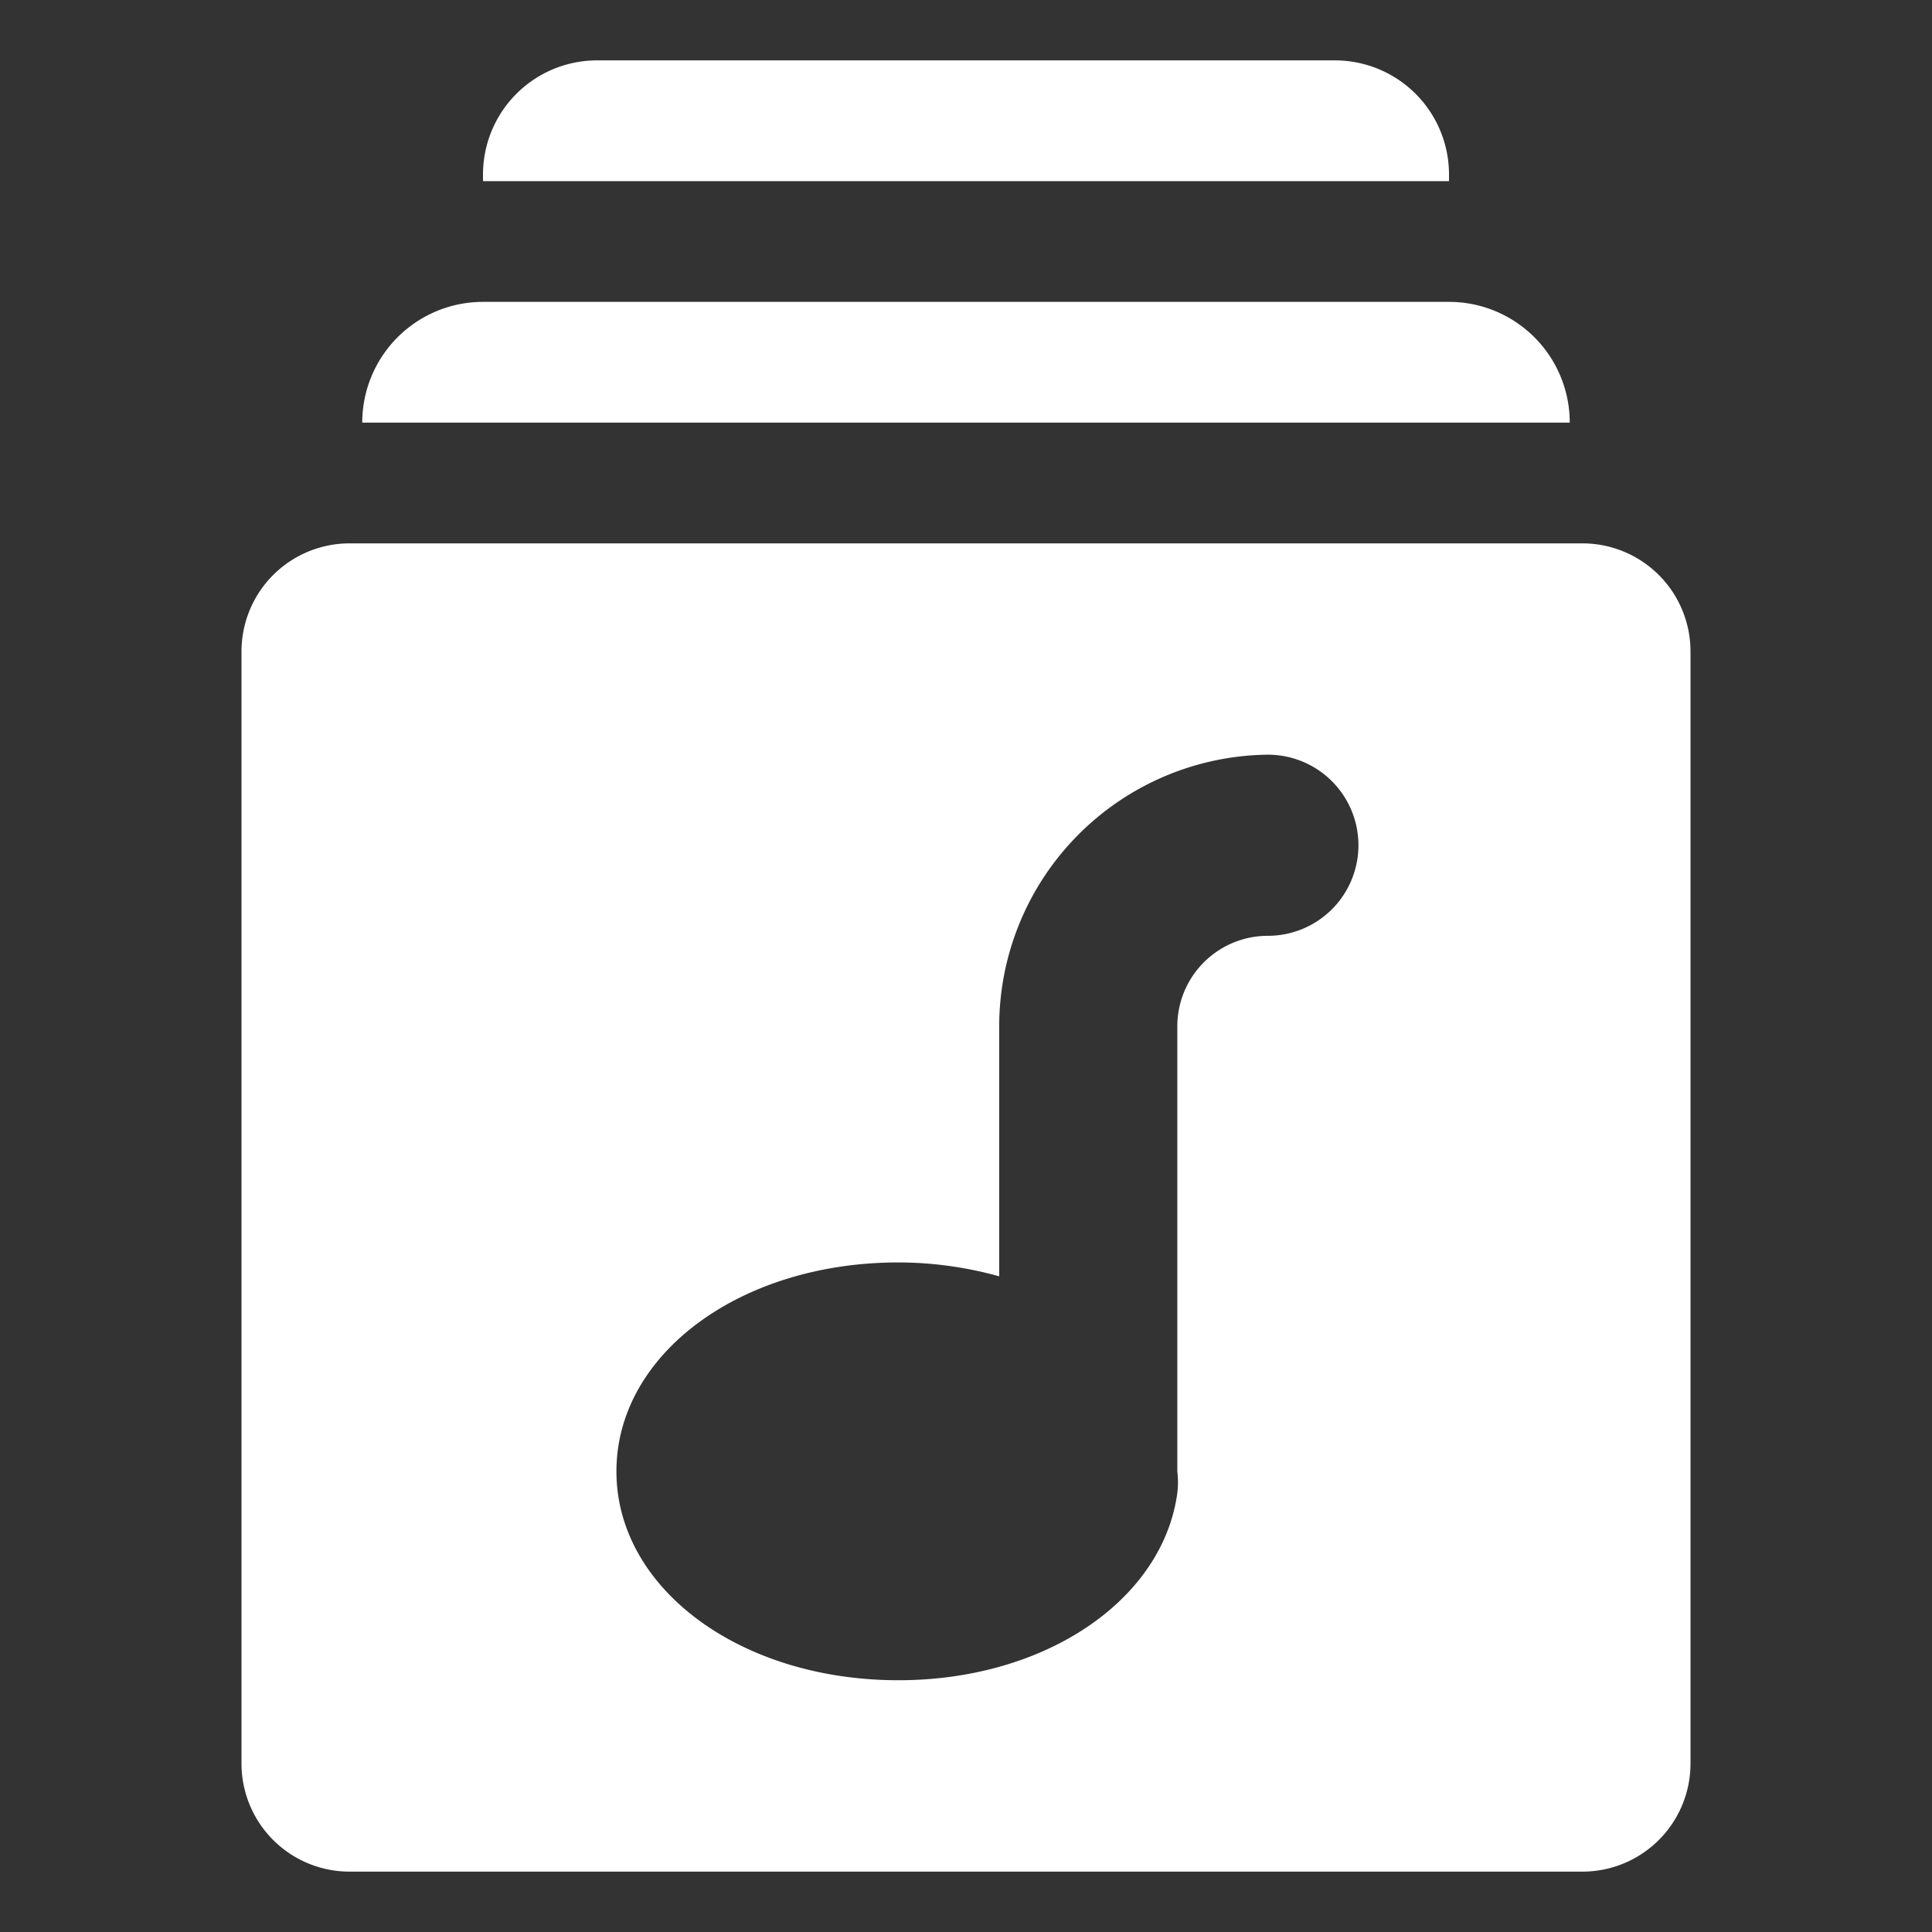 <?xml version="1.0" standalone="no"?><!DOCTYPE svg PUBLIC "-//W3C//DTD SVG 1.1//EN" "http://www.w3.org/Graphics/SVG/1.1/DTD/svg11.dtd"><svg t="1590461882986" class="icon" viewBox="0 0 1024 1024" version="1.1" xmlns="http://www.w3.org/2000/svg" p-id="37309" data-spm-anchor-id="a313x.7781069.0.i40" xmlns:xlink="http://www.w3.org/1999/xlink" width="24" height="24"><rect x="0" y="0" width="1024" height="1024" fill="#333333" stroke="none"/><defs><style type="text/css"></style></defs><path d="M768 92.48A60.48 60.48 0 0 0 707.52 32H316.48A60.48 60.48 0 0 0 256 92.48V96h512zM838.72 288H185.28A57.28 57.28 0 0 0 128 345.28v589.44A57.28 57.28 0 0 0 185.28 992h653.44A57.28 57.28 0 0 0 896 934.72V345.28A57.28 57.28 0 0 0 838.72 288zM672 496a48 48 0 0 0-48 48v235.84a47.68 47.68 0 0 1 0 11.52c-7.68 56.32-69.44 99.2-147.84 99.2-83.84 0-149.44-48.64-149.44-110.72s65.6-110.72 149.44-110.72a199.68 199.68 0 0 1 53.44 7.36V544A144 144 0 0 1 672 400a48 48 0 1 1 0 96zM768 160H256a64 64 0 0 0-64 64h640a64 64 0 0 0-64-64z" fill="#ffffff" p-id="37310" data-spm-anchor-id="a313x.7781069.0.i38" class=""></path></svg>